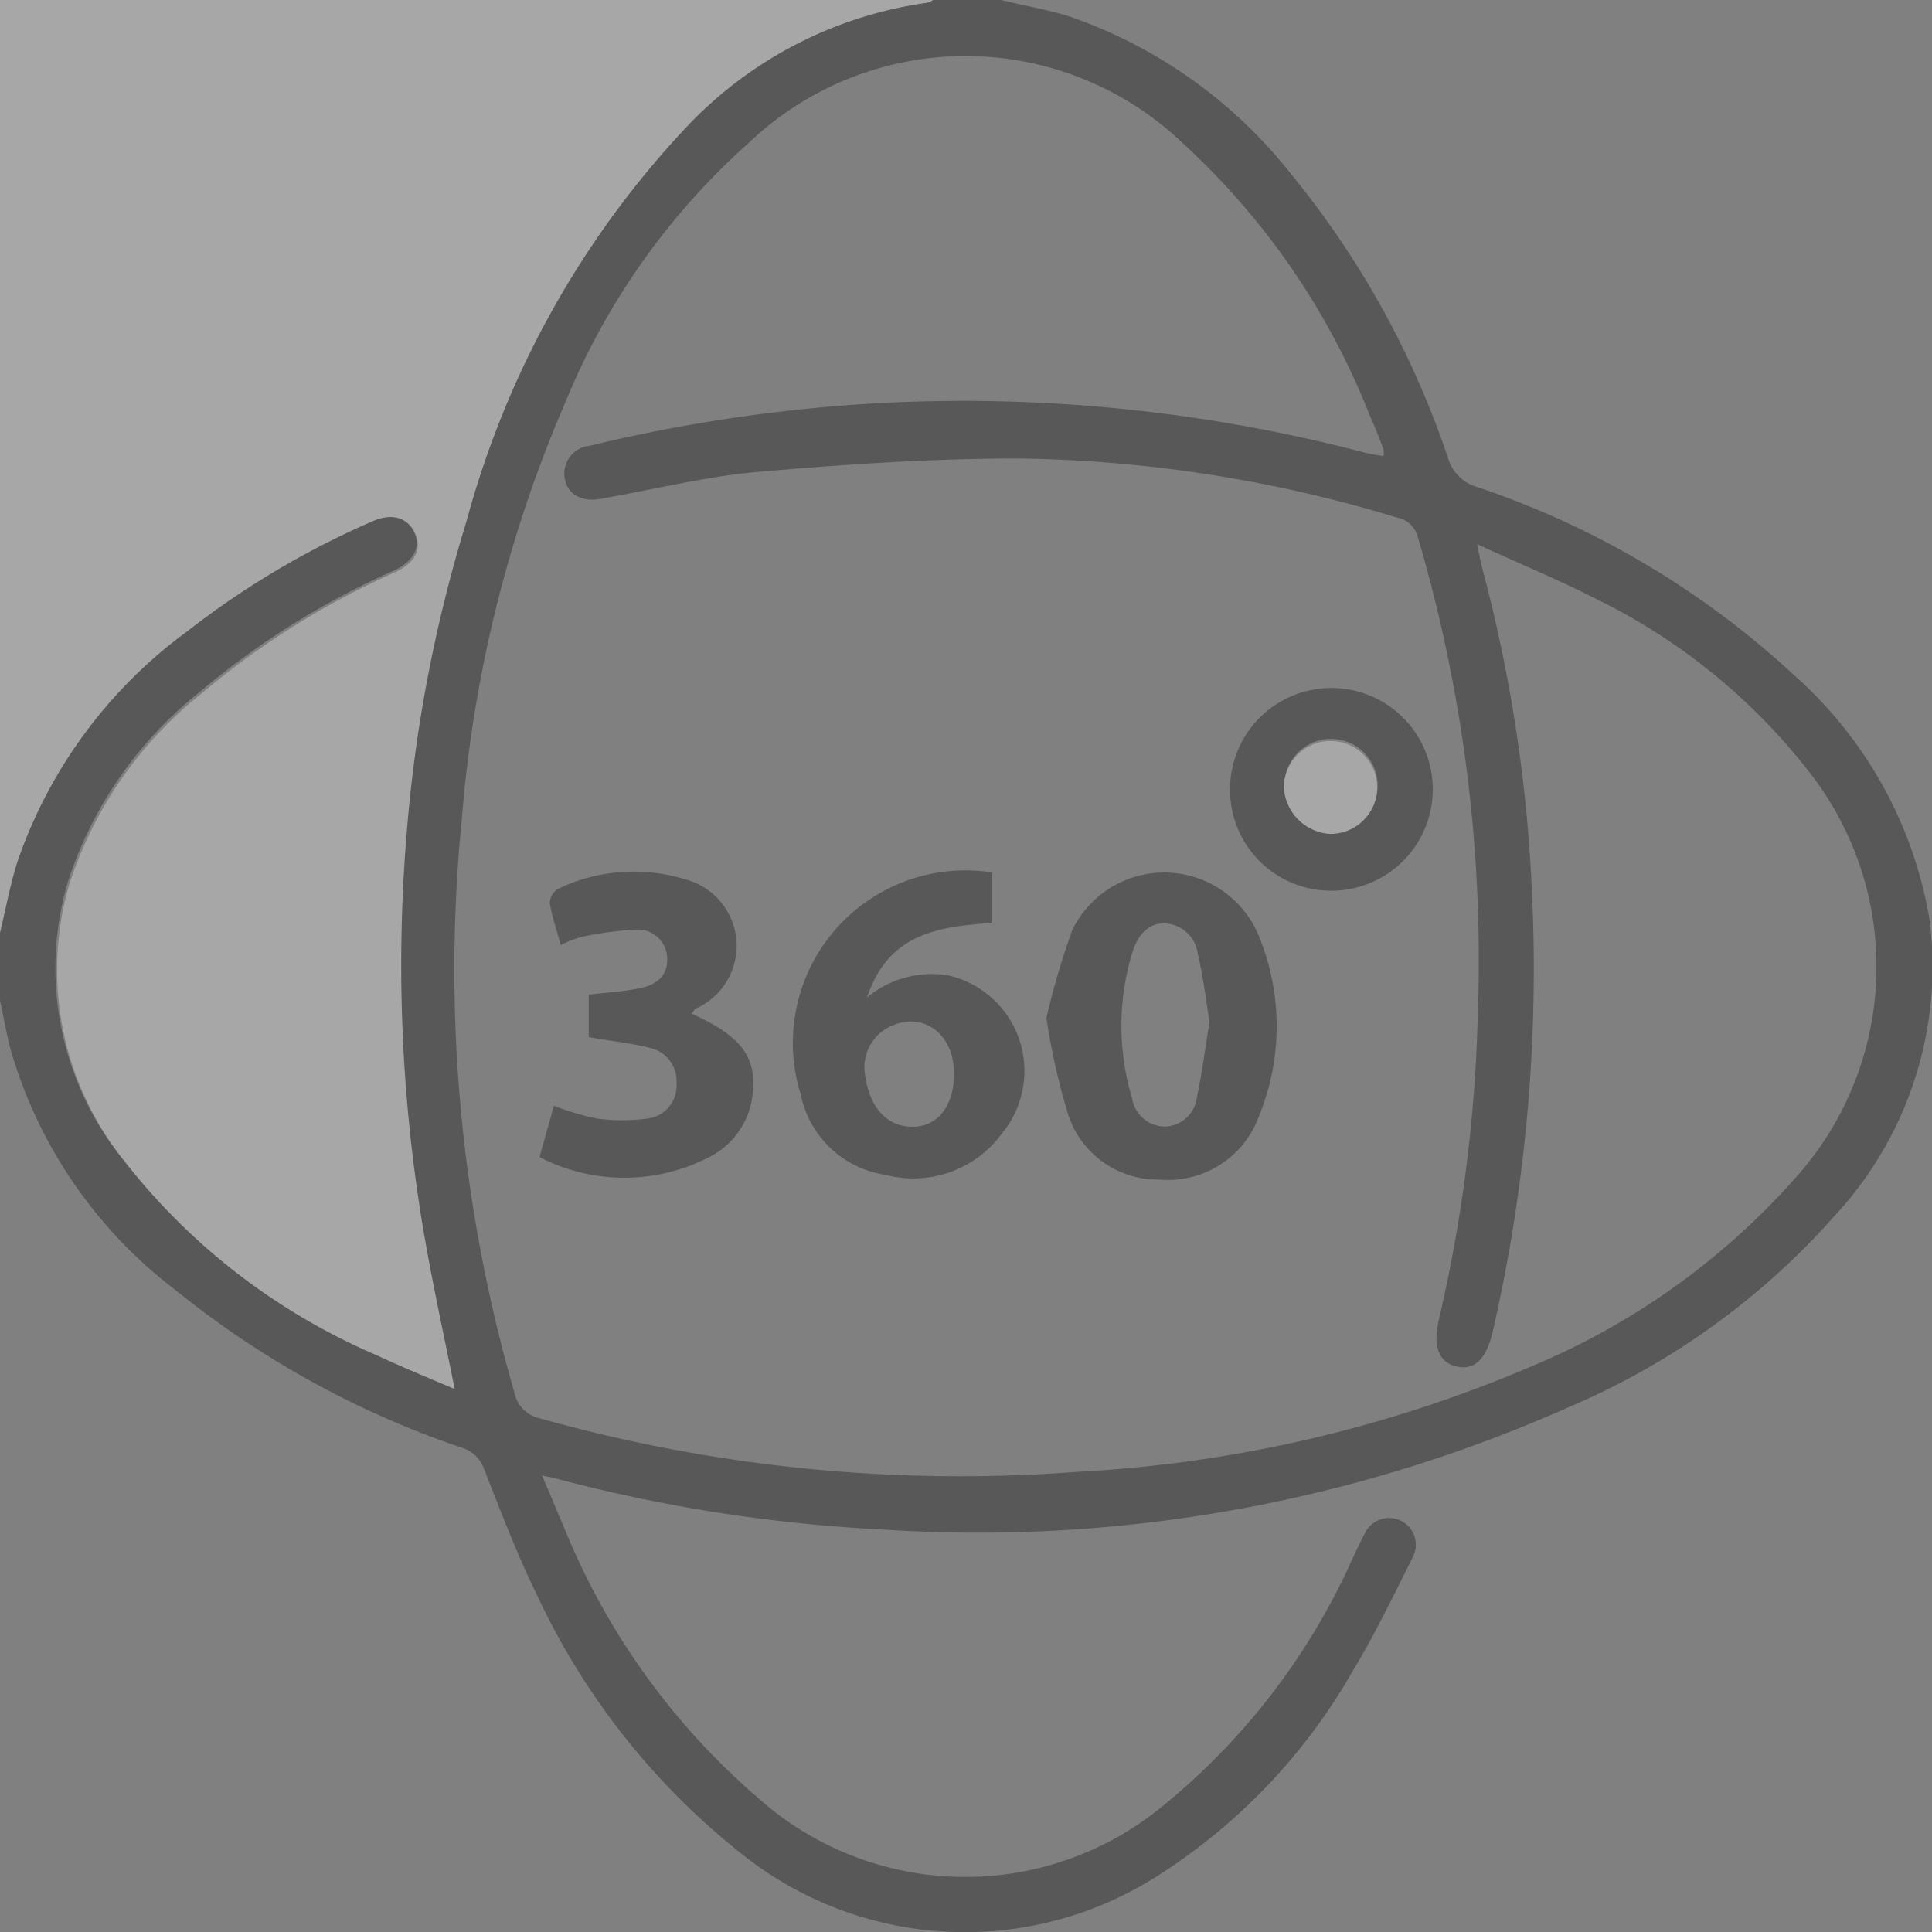 <svg xmlns="http://www.w3.org/2000/svg" viewBox="0 0 45.55 45.55"><rect x="0" y="0" width="45.55" height="45.55" fill="#808080" stroke="none"/><defs><style>.cls-1{opacity:0.31;}.cls-2{fill:#fff;}</style></defs><title>icon-360-deg</title><g id="Layer_2" data-name="Layer 2"><g id="Layer_1-2" data-name="Layer 1"><g class="cls-1"><path class="cls-2" d="M0,22V0H22a.34.34,0,0,1-.15.07,9.61,9.61,0,0,0-5.65,3A21.84,21.84,0,0,0,11,12.29a34.1,34.1,0,0,0-1.37,7.37,37.71,37.71,0,0,0,.35,9.13c.22,1.31.51,2.61.78,4-.61-.26-1.22-.51-1.82-.79a15.12,15.12,0,0,1-6-4.62,7.19,7.19,0,0,1-1.3-6.55,9.46,9.46,0,0,1,3.1-4.47,19.08,19.08,0,0,1,4.58-2.87c.47-.22.63-.54.47-.91s-.53-.45-1-.24a20.18,20.18,0,0,0-4.31,2.56,11.27,11.27,0,0,0-4,5.41C.24,20.82.14,21.41,0,22Z"/><path d="M0,22c.14-.57.24-1.16.42-1.71a11.27,11.27,0,0,1,4-5.41A20.18,20.18,0,0,1,8.76,12.3c.46-.21.83-.11,1,.24s0,.69-.47.91A19.08,19.08,0,0,0,4.7,16.32a9.46,9.46,0,0,0-3.1,4.47,7.19,7.19,0,0,0,1.3,6.55,15.12,15.12,0,0,0,6,4.62c.6.28,1.21.53,1.82.79-.27-1.35-.56-2.65-.78-4a37.71,37.71,0,0,1-.35-9.13A34.1,34.1,0,0,1,11,12.29,21.84,21.84,0,0,1,16.18,3,9.61,9.61,0,0,1,21.83.07.34.34,0,0,0,22,0h1.6c.53.13,1.07.22,1.59.38a11.36,11.36,0,0,1,5.23,3.7,21.2,21.2,0,0,1,3.72,6.72,1,1,0,0,0,.68.68,20.62,20.62,0,0,1,7.47,4.43,9.88,9.88,0,0,1,3.2,5.76,8.64,8.64,0,0,1-2.24,7A17.49,17.49,0,0,1,37,33.17a34.26,34.26,0,0,1-16.2,2.89,37.11,37.11,0,0,1-7.76-1.22l-.26-.05c.23.53.42,1,.63,1.49a16.65,16.65,0,0,0,4.44,6.09,7.33,7.33,0,0,0,9.66.13,15.85,15.85,0,0,0,4.34-5.67c.11-.23.21-.46.33-.68a.63.63,0,1,1,1.14.54c-.46.91-.9,1.84-1.43,2.71a13.82,13.82,0,0,1-4.62,4.84,8.43,8.43,0,0,1-9.82-.56,16.88,16.88,0,0,1-4.82-6.14c-.46-.94-.83-1.93-1.22-2.91a.79.79,0,0,0-.5-.49,21.92,21.92,0,0,1-6.78-3.73,10.94,10.94,0,0,1-3.89-5.7c-.1-.4-.17-.81-.26-1.22Zm34.83-9.15c.06.28.08.42.12.56a35.45,35.45,0,0,1,1.16,7.45,38.2,38.2,0,0,1-.92,10.55c-.15.63-.42.9-.84.81s-.57-.46-.43-1.09a35.38,35.38,0,0,0,.92-7.17,35.3,35.3,0,0,0-1.41-11.29.63.63,0,0,0-.5-.47A32,32,0,0,0,24,10.81c-2.06,0-4.12.14-6.17.32-1.23.11-2.45.42-3.67.63-.45.08-.76-.1-.84-.45a.66.66,0,0,1,.58-.8,38.07,38.07,0,0,1,6.72-1,37.39,37.39,0,0,1,11.63,1.18,3.58,3.58,0,0,0,.37.06.61.61,0,0,0,0-.15c-.1-.27-.2-.53-.32-.79a17.26,17.26,0,0,0-4.41-6.43,7.41,7.41,0,0,0-10.25,0,16.59,16.59,0,0,0-4.3,6.08,30.94,30.94,0,0,0-2.45,9.83,35.87,35.87,0,0,0,1.24,13.55.77.77,0,0,0,.6.6,36.66,36.66,0,0,0,12.68,1.26A31.4,31.4,0,0,0,36.14,32.2a17.06,17.06,0,0,0,6.2-4.44,7.44,7.44,0,0,0,.33-9.54,14.32,14.32,0,0,0-5.06-4.11C36.73,13.66,35.82,13.29,34.83,12.83Z"/><path d="M24.67,24a18.23,18.23,0,0,1,.61-2.07,2.41,2.41,0,0,1,4.4.14,5.59,5.59,0,0,1,0,4.25,2.28,2.28,0,0,1-2.35,1.49,2.22,2.22,0,0,1-2.17-1.61A16.13,16.13,0,0,1,24.67,24Zm3.85.12c-.09-.56-.15-1.1-.28-1.63a.82.82,0,0,0-.79-.72c-.43,0-.65.34-.76.71a5.91,5.91,0,0,0,0,3.41.79.79,0,0,0,.78.67.78.78,0,0,0,.75-.7C28.35,25.25,28.42,24.66,28.52,24.08Z"/><path d="M23.38,20.57v1.19c-1.24.09-2.43.23-2.94,1.76A2.38,2.38,0,0,1,22.37,23a2.31,2.31,0,0,1,1.27,3.7,2.59,2.59,0,0,1-2.76,1,2.4,2.4,0,0,1-2-1.89,4.07,4.07,0,0,1,4.37-5.26Zm-.89,4.72c0-.87-.66-1.4-1.38-1.14a1.07,1.07,0,0,0-.73,1.05c.06.74.39,1.23.9,1.34C22,26.69,22.51,26.16,22.49,25.29Z"/><path d="M16.31,23.9c1.23.56,1.58,1.07,1.41,2.06a1.87,1.87,0,0,1-1,1.32,4.35,4.35,0,0,1-4,0l.34-1.21a6.44,6.44,0,0,0,1,.3,4.53,4.53,0,0,0,1.22,0,.78.78,0,0,0,.67-.83.8.8,0,0,0-.61-.83c-.46-.12-1-.17-1.46-.26v-1c.41-.05.81-.07,1.2-.15s.67-.28.65-.72a.69.69,0,0,0-.76-.66,7.78,7.78,0,0,0-1.26.17,2.85,2.85,0,0,0-.49.19c-.09-.34-.2-.64-.26-1a.42.42,0,0,1,.19-.32,4.13,4.13,0,0,1,3-.23,1.62,1.62,0,0,1,.23,3.06Z"/><path d="M29,18.62a2.39,2.39,0,0,1,2.39-2.4,2.39,2.39,0,0,1,0,4.78A2.38,2.38,0,0,1,29,18.62Zm2.36,1a1.1,1.1,0,0,0,1.12-1.13,1.1,1.1,0,1,0-1.12,1.13Z"/><path class="cls-2" d="M31.35,19.66a1.16,1.16,0,0,1-1.08-1.09,1.1,1.1,0,0,1,2.2,0A1.1,1.1,0,0,1,31.35,19.66Z"/></g></g></g></svg>